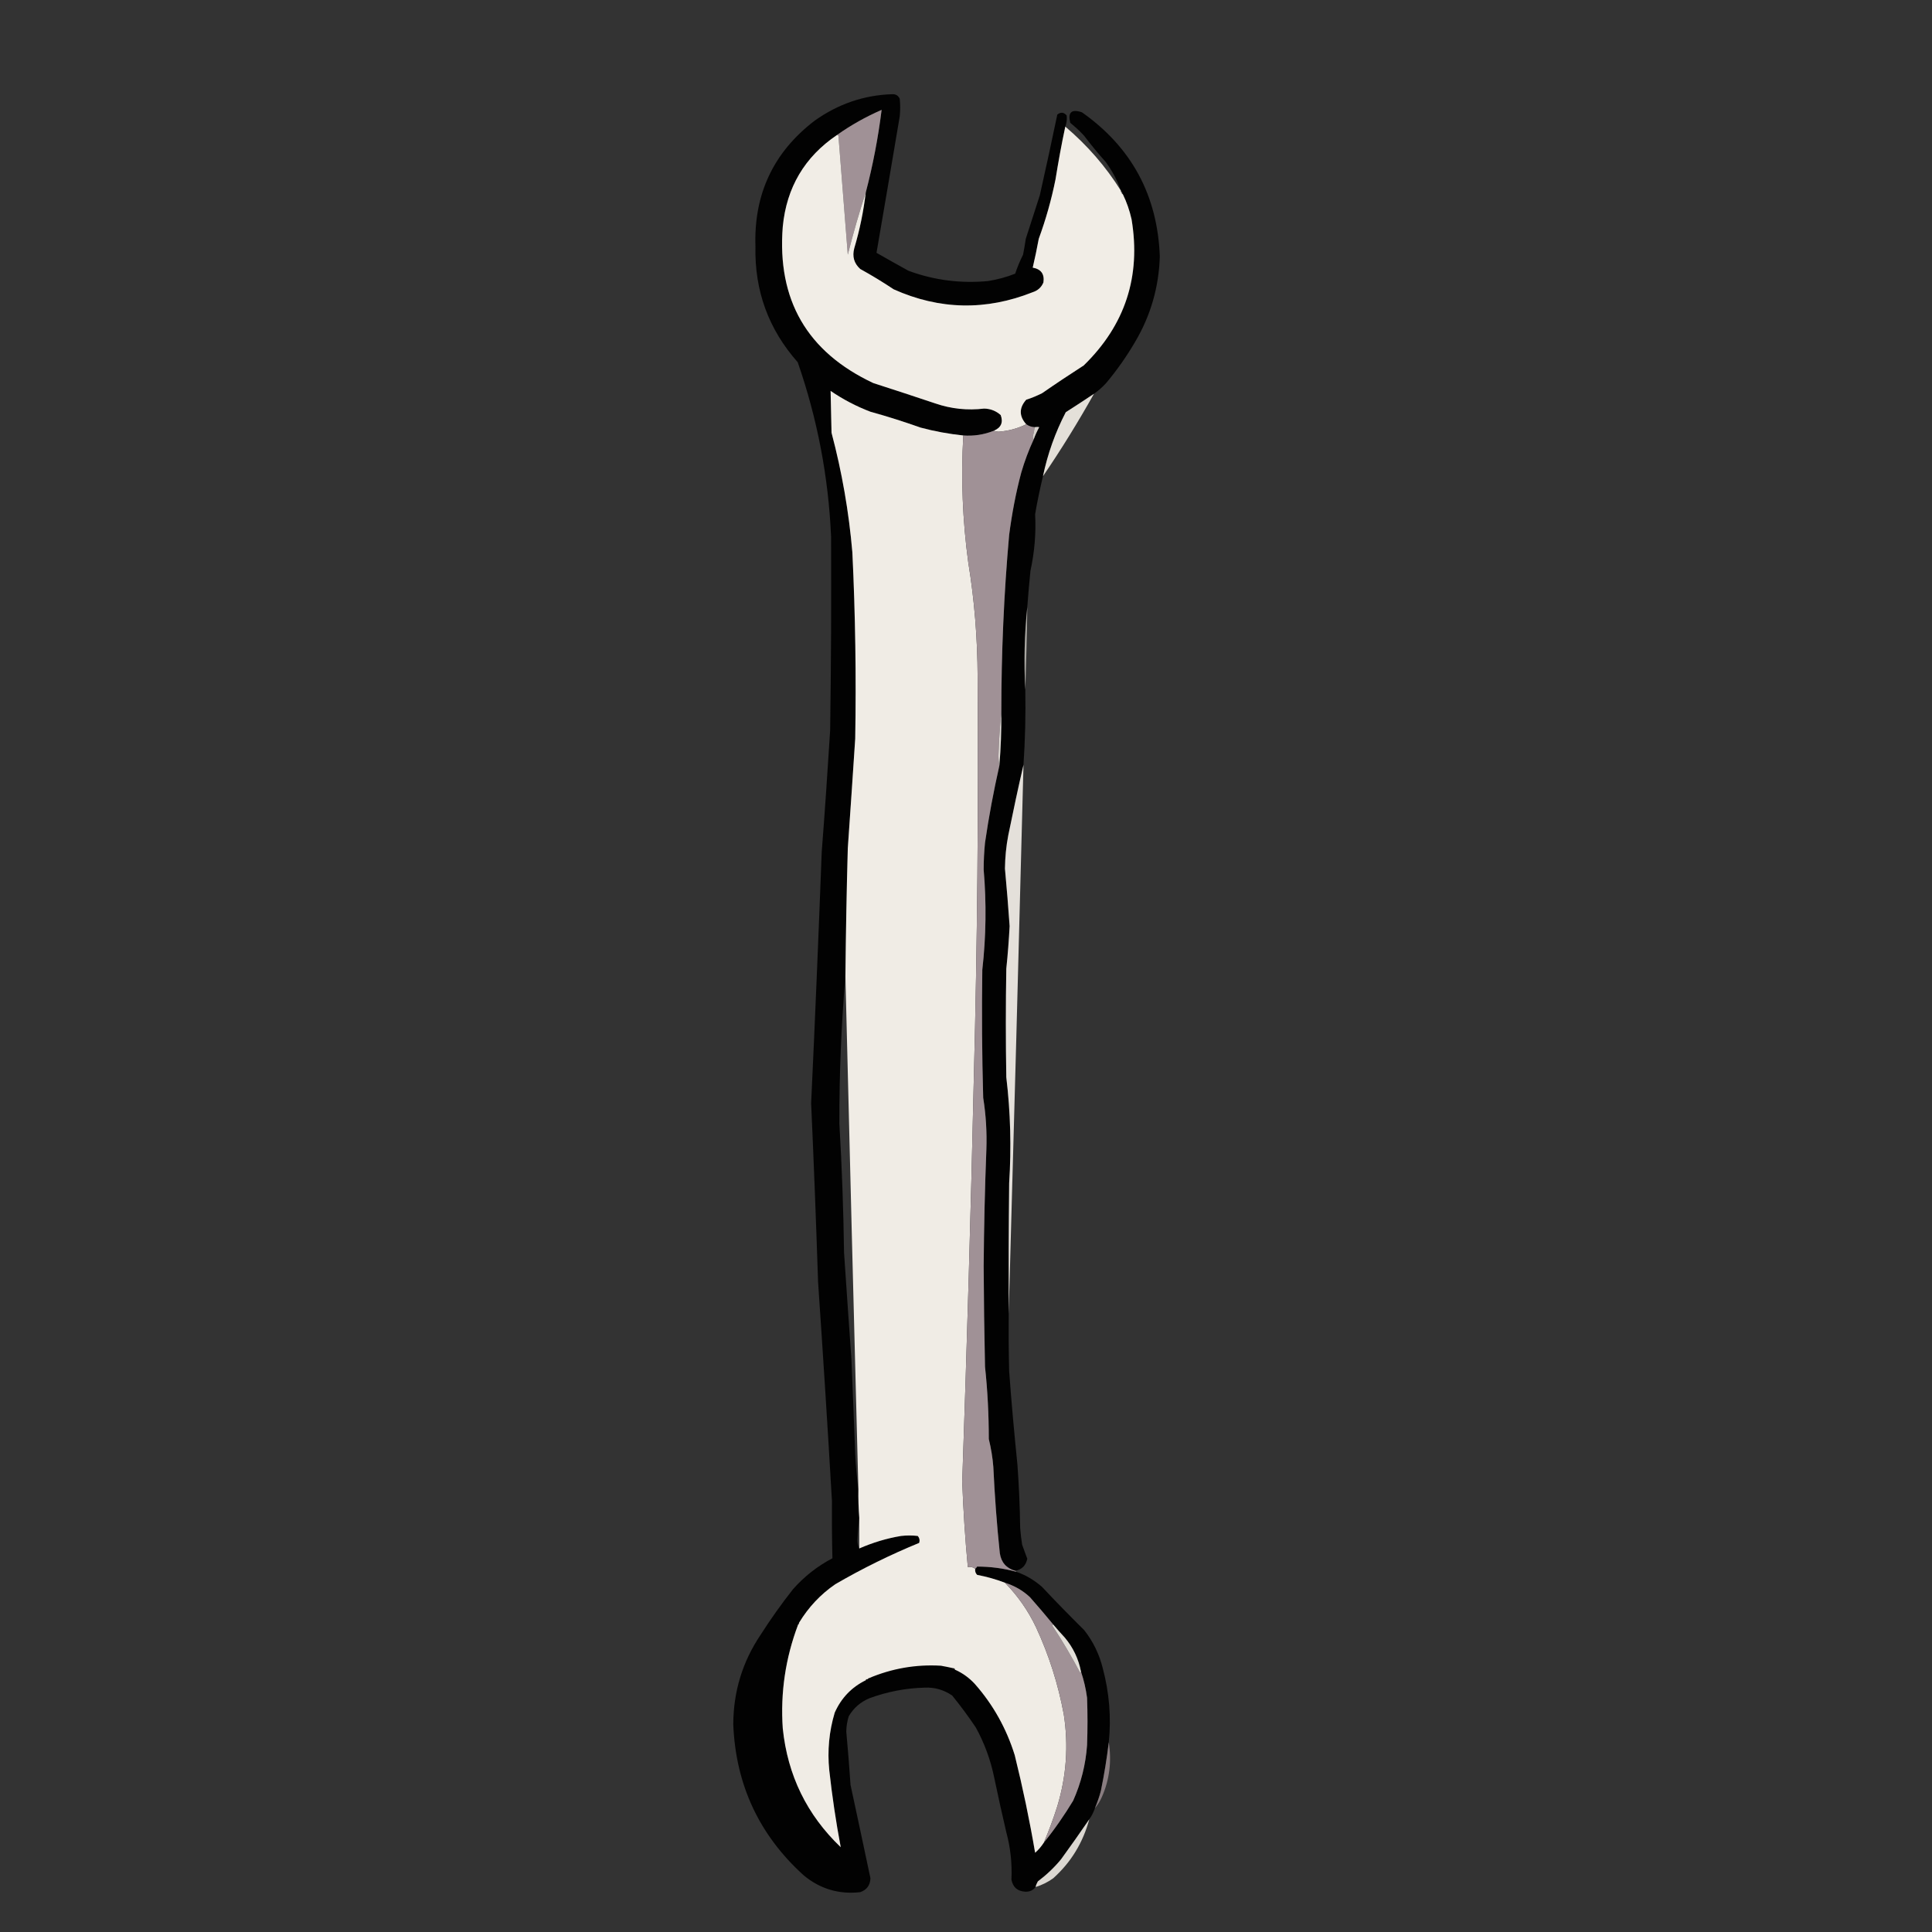 <?xml version="1.0" encoding="UTF-8"?>
<svg xmlns="http://www.w3.org/2000/svg" xmlns:xlink="http://www.w3.org/1999/xlink" width="50pt" height="50pt" viewBox="0 0 50 50" version="1.1">
<rect x="0" y="0" width="50" height="50" fill="#333333" stroke="none"/>
<defs>
<filter id="alpha" filterUnits="objectBoundingBox" x="0%" y="0%" width="100%" height="100%">
  <feColorMatrix type="matrix" in="SourceGraphic" values="0 0 0 0 1 0 0 0 0 1 0 0 0 0 1 0 0 0 1 0"/>
</filter>
<mask id="mask0">
  <g filter="url(#alpha)">
<rect x="0" y="0" width="50" height="50" style="fill:rgb(0%,0%,0%);fill-opacity:0.976;stroke:none;"/>
  </g>
</mask>
<clipPath id="clip1">
  <rect width="50" height="50"/>
</clipPath>
<g id="surface6" clip-path="url(#clip1)">
<path style=" stroke:none;fill-rule:evenodd;fill:rgb(0.392%,0.392%,0.392%);fill-opacity:1;" d="M 27.57 3.277 C 27.473 3.727 27.391 4.184 27.316 4.645 C 27.211 5.168 27.066 5.68 26.883 6.18 C 26.836 6.43 26.785 6.68 26.727 6.926 C 26.941 6.965 27.035 7.09 27.004 7.309 C 26.953 7.434 26.859 7.52 26.727 7.562 C 25.52 8.043 24.316 8.02 23.129 7.488 C 22.848 7.301 22.559 7.125 22.262 6.961 C 22.102 6.816 22.051 6.637 22.109 6.422 C 22.25 5.949 22.348 5.469 22.406 4.98 C 22.59 4.277 22.727 3.562 22.816 2.844 C 22.406 3.023 22.023 3.238 21.664 3.492 C 20.824 4.059 20.355 4.852 20.258 5.867 C 20.109 7.762 20.887 9.109 22.602 9.914 C 23.137 10.086 23.672 10.262 24.207 10.441 C 24.617 10.582 25.039 10.625 25.469 10.574 C 25.633 10.578 25.777 10.633 25.898 10.742 C 25.969 10.934 25.906 11.07 25.719 11.148 C 25.465 11.25 25.203 11.289 24.93 11.27 C 24.555 11.23 24.188 11.164 23.824 11.066 C 23.395 10.914 22.965 10.777 22.527 10.656 C 22.16 10.516 21.816 10.336 21.496 10.117 C 21.324 9.996 21.156 9.867 20.992 9.734 C 21.176 10.219 21.352 10.707 21.52 11.199 C 21.789 12.211 21.969 13.246 22.059 14.293 C 22.137 15.902 22.16 17.512 22.133 19.117 C 22.07 20.062 22.008 21.008 21.941 21.953 C 21.91 23.055 21.891 24.16 21.879 25.266 C 21.773 26.531 21.719 27.801 21.723 29.082 C 21.789 30.191 21.828 31.305 21.844 32.418 C 21.906 33.336 21.969 34.258 22.035 35.176 C 22.07 36 22.102 36.824 22.133 37.648 C 22.148 37.949 22.176 38.246 22.215 38.539 C 22.211 38.785 22.219 39.035 22.238 39.281 C 22.215 39.469 22.199 39.66 22.191 39.859 C 22.191 39.941 22.207 40.012 22.238 40.074 C 22.586 39.922 22.945 39.812 23.32 39.75 C 23.465 39.734 23.609 39.734 23.75 39.75 C 23.797 39.801 23.809 39.863 23.789 39.93 C 23.039 40.238 22.316 40.594 21.617 41 C 21.23 41.266 20.922 41.598 20.68 41.996 C 20.66 42.004 20.652 42.02 20.656 42.043 C 19.43 43.523 19.289 45.109 20.234 46.797 C 20.52 47.336 20.906 47.789 21.398 48.152 C 21.543 48.238 21.695 48.301 21.855 48.332 C 21.82 48.156 21.789 47.98 21.758 47.805 C 21.633 47.145 21.535 46.48 21.461 45.812 C 21.41 45.305 21.457 44.809 21.602 44.324 C 21.77 43.945 22.039 43.664 22.406 43.484 C 22.422 43.484 22.43 43.477 22.43 43.457 C 22.441 43.457 22.449 43.457 22.457 43.457 C 22.473 43.457 22.48 43.449 22.48 43.434 C 23.078 43.18 23.703 43.07 24.352 43.109 C 24.457 43.129 24.562 43.148 24.664 43.172 C 24.672 43.191 24.688 43.199 24.711 43.195 C 24.711 43.211 24.719 43.219 24.734 43.219 C 24.922 43.305 25.086 43.426 25.227 43.578 C 25.703 44.117 26.047 44.734 26.262 45.426 C 26.469 46.262 26.645 47.102 26.789 47.949 C 26.879 47.871 26.953 47.781 27.016 47.684 C 27.293 47.344 27.543 46.98 27.773 46.602 C 27.977 46.145 28.098 45.664 28.133 45.164 C 28.148 44.754 28.148 44.348 28.133 43.938 C 28.102 43.707 28.051 43.484 27.977 43.266 C 27.914 42.934 27.773 42.637 27.555 42.379 C 27.453 42.27 27.352 42.156 27.258 42.043 C 27.062 41.805 26.859 41.566 26.656 41.336 C 26.469 41.16 26.254 41.039 26.008 40.961 C 25.773 40.871 25.535 40.805 25.289 40.758 C 25.246 40.715 25.23 40.664 25.238 40.602 C 25.258 40.586 25.273 40.566 25.289 40.543 C 25.629 40.543 25.965 40.586 26.297 40.676 C 26.547 40.762 26.77 40.895 26.969 41.07 C 27.324 41.449 27.688 41.82 28.059 42.188 C 28.289 42.48 28.449 42.809 28.539 43.172 C 28.707 43.801 28.762 44.441 28.695 45.09 C 28.645 45.508 28.578 45.922 28.492 46.34 C 28.453 46.496 28.398 46.648 28.336 46.797 C 28.301 46.898 28.254 46.996 28.191 47.082 C 27.953 47.43 27.711 47.773 27.461 48.117 C 27.285 48.332 27.082 48.523 26.859 48.691 C 26.832 48.738 26.812 48.785 26.801 48.836 C 26.734 48.922 26.648 48.961 26.535 48.957 C 26.332 48.945 26.215 48.844 26.176 48.645 C 26.195 48.23 26.152 47.82 26.043 47.418 C 25.934 46.949 25.828 46.477 25.73 46.004 C 25.637 45.547 25.477 45.113 25.254 44.707 C 25.062 44.422 24.859 44.145 24.641 43.879 C 24.426 43.734 24.191 43.664 23.934 43.676 C 23.441 43.688 22.965 43.781 22.504 43.949 C 22.27 44.047 22.09 44.203 21.965 44.418 C 21.926 44.547 21.902 44.68 21.902 44.816 C 21.945 45.273 21.98 45.734 22.012 46.195 C 22.184 47 22.359 47.805 22.527 48.609 C 22.52 48.789 22.434 48.91 22.262 48.969 C 21.715 49.031 21.227 48.887 20.801 48.535 C 19.648 47.492 19.039 46.188 18.977 44.625 C 18.98 43.777 19.215 43.008 19.684 42.309 C 19.945 41.902 20.223 41.508 20.523 41.129 C 20.816 40.797 21.156 40.531 21.543 40.328 C 21.531 39.836 21.527 39.344 21.531 38.852 C 21.422 36.961 21.301 35.074 21.172 33.184 C 21.121 31.641 21.062 30.098 20.992 28.551 C 21.094 26.387 21.184 24.215 21.266 22.047 C 21.348 21 21.418 19.953 21.484 18.902 C 21.508 17.23 21.516 15.559 21.508 13.887 C 21.441 12.34 21.152 10.836 20.645 9.375 C 19.891 8.523 19.527 7.527 19.551 6.387 C 19.504 5.027 20.016 3.938 21.086 3.121 C 21.691 2.691 22.359 2.461 23.09 2.438 C 23.184 2.434 23.246 2.473 23.285 2.555 C 23.301 2.707 23.301 2.859 23.285 3.012 C 23.086 4.191 22.887 5.367 22.684 6.543 C 22.957 6.699 23.234 6.855 23.512 7.008 C 24.18 7.254 24.867 7.34 25.574 7.273 C 25.816 7.234 26.047 7.172 26.273 7.082 C 26.328 6.914 26.398 6.75 26.477 6.59 C 26.504 6.453 26.527 6.316 26.547 6.18 C 26.668 5.805 26.789 5.43 26.91 5.055 C 27.066 4.359 27.219 3.66 27.363 2.965 C 27.453 2.895 27.531 2.902 27.605 2.988 C 27.617 3.086 27.605 3.184 27.57 3.277 Z M 20.992 9.734 C 21.156 9.867 21.324 9.996 21.496 10.117 C 21.504 10.477 21.512 10.836 21.52 11.199 C 21.352 10.707 21.176 10.219 20.992 9.734 Z M 20.656 42.043 C 20.328 42.91 20.195 43.805 20.258 44.73 C 20.383 45.945 20.883 46.969 21.758 47.805 C 21.789 47.98 21.82 48.156 21.855 48.332 C 21.695 48.301 21.543 48.238 21.398 48.152 C 20.906 47.789 20.52 47.336 20.234 46.797 C 19.289 45.109 19.43 43.523 20.656 42.043 Z M 24.664 43.172 C 24.562 43.148 24.457 43.129 24.352 43.109 C 23.703 43.07 23.078 43.18 22.48 43.434 C 22.977 43.062 23.539 42.906 24.16 42.969 C 24.348 42.996 24.516 43.062 24.664 43.172 Z M 24.664 43.172 "/>
</g>
<mask id="mask1">
  <g filter="url(#alpha)">
<rect x="0" y="0" width="50" height="50" style="fill:rgb(0%,0%,0%);fill-opacity:0.992;stroke:none;"/>
  </g>
</mask>
<clipPath id="clip2">
  <rect width="50" height="50"/>
</clipPath>
<g id="surface9" clip-path="url(#clip2)">
<path style=" stroke:none;fill-rule:evenodd;fill:rgb(0.784%,0.784%,0.784%);fill-opacity:1;" d="M 28.312 10.191 C 28.07 10.352 27.828 10.512 27.582 10.668 C 27.309 11.195 27.113 11.746 26.992 12.324 C 26.914 12.652 26.844 12.98 26.789 13.309 C 26.816 13.801 26.773 14.289 26.668 14.773 C 26.637 15.086 26.609 15.398 26.586 15.711 C 26.512 16.422 26.496 17.133 26.535 17.848 C 26.547 18.496 26.531 19.145 26.488 19.793 C 26.348 20.395 26.219 21.004 26.094 21.617 C 26.039 21.902 26.012 22.188 26.008 22.48 C 26.055 22.977 26.094 23.473 26.129 23.969 C 26.109 24.336 26.082 24.703 26.043 25.07 C 26.027 26.008 26.027 26.945 26.043 27.879 C 26.152 28.789 26.176 29.703 26.117 30.617 C 26.105 31.746 26.102 32.875 26.105 34 C 26.102 34.496 26.105 34.992 26.117 35.488 C 26.176 36.297 26.25 37.105 26.332 37.914 C 26.371 38.457 26.395 39 26.402 39.547 C 26.414 39.691 26.43 39.836 26.453 39.977 C 26.496 40.102 26.543 40.219 26.586 40.34 C 26.551 40.516 26.445 40.621 26.273 40.652 C 26.043 40.586 25.91 40.434 25.875 40.195 C 25.797 39.453 25.742 38.707 25.707 37.961 C 25.688 37.719 25.648 37.48 25.59 37.242 C 25.59 36.617 25.559 35.992 25.492 35.371 C 25.473 34.5 25.461 33.633 25.457 32.766 C 25.465 31.762 25.488 30.758 25.527 29.754 C 25.543 29.301 25.516 28.855 25.445 28.41 C 25.414 27.305 25.406 26.199 25.422 25.098 C 25.52 24.234 25.531 23.367 25.457 22.504 C 25.457 22.27 25.469 22.039 25.492 21.809 C 25.59 21.137 25.715 20.473 25.863 19.816 C 25.902 19.359 25.918 18.902 25.914 18.445 C 25.914 16.906 25.98 15.371 26.117 13.84 C 26.188 13.297 26.289 12.758 26.43 12.23 C 26.516 11.934 26.625 11.645 26.754 11.367 C 26.793 11.258 26.84 11.156 26.895 11.055 C 26.863 11.047 26.824 11.047 26.777 11.055 C 26.695 11.051 26.625 11.027 26.559 10.98 C 26.371 10.77 26.371 10.555 26.559 10.344 C 26.699 10.301 26.836 10.242 26.969 10.176 C 27.324 9.93 27.684 9.691 28.047 9.457 C 29.117 8.414 29.531 7.156 29.285 5.676 C 29.234 5.449 29.16 5.234 29.059 5.027 C 29.062 5.004 29.055 4.988 29.031 4.98 C 29.035 4.957 29.027 4.941 29.008 4.934 C 28.914 4.664 28.781 4.418 28.613 4.188 C 28.418 3.973 28.234 3.746 28.059 3.516 C 27.949 3.395 27.828 3.285 27.699 3.18 C 27.629 2.906 27.73 2.816 28 2.906 C 29.285 3.812 29.957 5.055 30.016 6.637 C 29.992 7.426 29.781 8.164 29.379 8.844 C 29.16 9.219 28.914 9.57 28.637 9.902 C 28.539 10.012 28.43 10.109 28.312 10.191 Z M 28.312 10.191 "/>
</g>
<mask id="mask2">
  <g filter="url(#alpha)">
<rect x="0" y="0" width="50" height="50" style="fill:rgb(0%,0%,0%);fill-opacity:0.996;stroke:none;"/>
  </g>
</mask>
<clipPath id="clip3">
  <rect width="50" height="50"/>
</clipPath>
<g id="surface12" clip-path="url(#clip3)">
<path style=" stroke:none;fill-rule:evenodd;fill:rgb(94.51%,92.941%,90.196%);fill-opacity:1;" d="M 21.496 10.117 C 21.816 10.336 22.16 10.516 22.527 10.656 C 22.965 10.777 23.395 10.914 23.824 11.066 C 24.188 11.164 24.555 11.23 24.93 11.27 C 24.867 12.371 24.91 13.465 25.059 14.559 C 25.219 15.535 25.297 16.52 25.301 17.512 C 25.324 20.969 25.293 24.426 25.203 27.879 C 25.125 31.371 25.023 34.859 24.902 38.348 C 24.93 39.086 24.977 39.82 25.047 40.555 C 25.125 40.543 25.188 40.559 25.238 40.602 C 25.23 40.664 25.246 40.715 25.289 40.758 C 25.535 40.805 25.773 40.871 26.008 40.961 C 26.34 41.301 26.609 41.684 26.812 42.113 C 27.148 42.836 27.387 43.59 27.531 44.371 C 27.656 45.176 27.598 45.969 27.363 46.746 C 27.262 47.066 27.145 47.379 27.016 47.684 C 26.953 47.781 26.879 47.871 26.789 47.949 C 26.645 47.102 26.469 46.262 26.262 45.426 C 26.047 44.734 25.703 44.117 25.227 43.578 C 25.086 43.426 24.922 43.305 24.734 43.219 C 24.719 43.219 24.711 43.211 24.711 43.195 C 24.703 43.176 24.688 43.168 24.664 43.172 C 24.516 43.062 24.348 42.996 24.16 42.969 C 23.539 42.906 22.977 43.062 22.48 43.434 C 22.465 43.434 22.457 43.441 22.457 43.457 C 22.449 43.457 22.441 43.457 22.43 43.457 C 22.414 43.457 22.406 43.469 22.406 43.484 C 22.039 43.664 21.77 43.945 21.602 44.324 C 21.457 44.809 21.41 45.305 21.461 45.812 C 21.535 46.48 21.633 47.145 21.758 47.805 C 20.883 46.969 20.383 45.945 20.258 44.73 C 20.195 43.805 20.328 42.91 20.656 42.043 C 20.676 42.035 20.684 42.02 20.68 41.996 C 20.922 41.598 21.23 41.266 21.617 41 C 22.316 40.594 23.039 40.238 23.789 39.93 C 23.809 39.863 23.797 39.801 23.75 39.75 C 23.609 39.734 23.465 39.734 23.32 39.75 C 22.945 39.812 22.586 39.922 22.238 40.074 C 22.238 39.809 22.238 39.547 22.238 39.281 C 22.219 39.035 22.211 38.785 22.215 38.539 C 22.098 34.113 21.988 29.688 21.879 25.266 C 21.891 24.16 21.91 23.055 21.941 21.953 C 22.008 21.008 22.07 20.062 22.133 19.117 C 22.16 17.512 22.137 15.902 22.059 14.293 C 21.969 13.246 21.789 12.211 21.52 11.199 C 21.512 10.836 21.504 10.477 21.496 10.117 Z M 24.664 43.172 C 24.562 43.148 24.457 43.129 24.352 43.109 C 23.703 43.07 23.078 43.18 22.48 43.434 C 22.977 43.062 23.539 42.906 24.16 42.969 C 24.348 42.996 24.516 43.062 24.664 43.172 Z M 24.664 43.172 "/>
</g>
<mask id="mask3">
  <g filter="url(#alpha)">
<rect x="0" y="0" width="50" height="50" style="fill:rgb(0%,0%,0%);fill-opacity:0.949;stroke:none;"/>
  </g>
</mask>
<clipPath id="clip4">
  <rect width="50" height="50"/>
</clipPath>
<g id="surface15" clip-path="url(#clip4)">
<path style=" stroke:none;fill-rule:evenodd;fill:rgb(92.941%,91.373%,88.627%);fill-opacity:1;" d="M 28.312 10.191 C 27.902 10.922 27.461 11.637 26.992 12.324 C 27.113 11.746 27.309 11.195 27.582 10.668 C 27.828 10.512 28.07 10.352 28.312 10.191 Z M 28.312 10.191 "/>
</g>
<mask id="mask4">
  <g filter="url(#alpha)">
<rect x="0" y="0" width="50" height="50" style="fill:rgb(0%,0%,0%);fill-opacity:0.729;stroke:none;"/>
  </g>
</mask>
<clipPath id="clip5">
  <rect width="50" height="50"/>
</clipPath>
<g id="surface18" clip-path="url(#clip5)">
<path style=" stroke:none;fill-rule:evenodd;fill:rgb(83.529%,82.353%,79.608%);fill-opacity:1;" d="M 26.586 15.711 C 26.578 16.422 26.559 17.137 26.535 17.848 C 26.496 17.133 26.512 16.422 26.586 15.711 Z M 26.586 15.711 "/>
</g>
<mask id="mask5">
  <g filter="url(#alpha)">
<rect x="0" y="0" width="50" height="50" style="fill:rgb(0%,0%,0%);fill-opacity:0.949;stroke:none;"/>
  </g>
</mask>
<clipPath id="clip6">
  <rect width="50" height="50"/>
</clipPath>
<g id="surface21" clip-path="url(#clip6)">
<path style=" stroke:none;fill-rule:evenodd;fill:rgb(92.941%,91.373%,89.02%);fill-opacity:1;" d="M 26.488 19.793 C 26.367 24.531 26.238 29.27 26.105 34 C 26.102 32.875 26.105 31.746 26.117 30.617 C 26.176 29.703 26.152 28.789 26.043 27.879 C 26.027 26.945 26.027 26.008 26.043 25.07 C 26.082 24.703 26.109 24.336 26.129 23.969 C 26.094 23.473 26.055 22.977 26.008 22.48 C 26.012 22.188 26.039 21.902 26.094 21.617 C 26.219 21.004 26.348 20.395 26.488 19.793 Z M 26.488 19.793 "/>
</g>
<mask id="mask6">
  <g filter="url(#alpha)">
<rect x="0" y="0" width="50" height="50" style="fill:rgb(0%,0%,0%);fill-opacity:0.859;stroke:none;"/>
  </g>
</mask>
<clipPath id="clip7">
  <rect width="50" height="50"/>
</clipPath>
<g id="surface24" clip-path="url(#clip7)">
<path style=" stroke:none;fill-rule:evenodd;fill:rgb(59.216%,53.725%,55.294%);fill-opacity:1;" d="M 28.695 45.09 C 28.773 45.582 28.715 46.055 28.516 46.508 C 28.469 46.613 28.41 46.711 28.336 46.797 C 28.398 46.648 28.453 46.496 28.492 46.34 C 28.578 45.922 28.645 45.508 28.695 45.09 Z M 28.695 45.09 "/>
</g>
<mask id="mask7">
  <g filter="url(#alpha)">
<rect x="0" y="0" width="50" height="50" style="fill:rgb(0%,0%,0%);fill-opacity:0.91;stroke:none;"/>
  </g>
</mask>
<clipPath id="clip8">
  <rect width="50" height="50"/>
</clipPath>
<g id="surface27" clip-path="url(#clip8)">
<path style=" stroke:none;fill-rule:evenodd;fill:rgb(92.549%,90.98%,88.235%);fill-opacity:1;" d="M 28.191 47.082 C 28.027 47.688 27.719 48.195 27.258 48.609 C 27.117 48.711 26.965 48.785 26.801 48.836 C 26.812 48.785 26.832 48.738 26.859 48.691 C 27.082 48.523 27.285 48.332 27.461 48.117 C 27.711 47.773 27.953 47.43 28.191 47.082 Z M 28.191 47.082 "/>
</g>
</defs>
<g id="surface1">
<use xlink:href="#surface6" mask="url(#mask0)"/>
<path style=" stroke:none;fill-rule:evenodd;fill:rgb(62.745%,56.863%,58.824%);fill-opacity:1;" d="M 22.406 4.98 C 22.238 5.496 22.082 6.031 21.941 6.59 C 21.859 5.566 21.781 4.539 21.699 3.516 C 21.691 3.504 21.68 3.496 21.664 3.492 C 22.023 3.238 22.406 3.023 22.816 2.844 C 22.727 3.562 22.59 4.277 22.406 4.98 Z M 22.406 4.98 "/>
<use xlink:href="#surface9" mask="url(#mask1)"/>
<path style=" stroke:none;fill-rule:evenodd;fill:rgb(94.51%,92.941%,90.196%);fill-opacity:1;" d="M 27.57 3.277 C 28.137 3.758 28.617 4.309 29.008 4.934 C 29.004 4.957 29.012 4.973 29.031 4.98 C 29.027 5.004 29.035 5.02 29.059 5.027 C 29.16 5.234 29.234 5.449 29.285 5.676 C 29.531 7.156 29.117 8.414 28.047 9.457 C 27.684 9.691 27.324 9.93 26.969 10.176 C 26.836 10.242 26.699 10.301 26.559 10.344 C 26.371 10.555 26.371 10.77 26.559 10.98 C 26.336 11.09 26.102 11.152 25.852 11.172 C 25.805 11.172 25.758 11.164 25.719 11.148 C 25.906 11.07 25.969 10.934 25.898 10.742 C 25.777 10.633 25.633 10.578 25.469 10.574 C 25.039 10.625 24.617 10.582 24.207 10.441 C 23.672 10.262 23.137 10.086 22.602 9.914 C 20.887 9.109 20.109 7.762 20.258 5.867 C 20.355 4.852 20.824 4.059 21.664 3.492 C 21.68 3.496 21.691 3.504 21.699 3.516 C 21.781 4.539 21.859 5.566 21.941 6.59 C 22.082 6.031 22.238 5.496 22.406 4.98 C 22.348 5.469 22.25 5.949 22.109 6.422 C 22.051 6.637 22.102 6.816 22.262 6.961 C 22.559 7.125 22.848 7.301 23.129 7.488 C 24.316 8.02 25.52 8.043 26.727 7.562 C 26.859 7.52 26.953 7.434 27.004 7.309 C 27.035 7.09 26.941 6.965 26.727 6.926 C 26.785 6.68 26.836 6.43 26.883 6.18 C 27.066 5.68 27.211 5.168 27.316 4.645 C 27.391 4.184 27.473 3.727 27.57 3.277 Z M 27.57 3.277 "/>
<use xlink:href="#surface12" mask="url(#mask2)"/>
<use xlink:href="#surface15" mask="url(#mask3)"/>
<path style=" stroke:none;fill-rule:evenodd;fill:rgb(62.745%,56.863%,58.824%);fill-opacity:1;" d="M 26.559 10.98 C 26.625 11.027 26.695 11.051 26.777 11.055 C 26.766 11.137 26.75 11.223 26.727 11.305 C 26.73 11.332 26.738 11.352 26.754 11.367 C 26.625 11.645 26.516 11.934 26.43 12.23 C 26.289 12.758 26.188 13.297 26.117 13.84 C 25.98 15.371 25.914 16.906 25.914 18.445 C 25.875 18.809 25.852 19.18 25.84 19.551 C 25.84 19.645 25.848 19.73 25.863 19.816 C 25.715 20.473 25.59 21.137 25.492 21.809 C 25.469 22.039 25.457 22.27 25.457 22.504 C 25.531 23.367 25.52 24.234 25.422 25.098 C 25.406 26.199 25.414 27.305 25.445 28.41 C 25.516 28.855 25.543 29.301 25.527 29.754 C 25.488 30.758 25.465 31.762 25.457 32.766 C 25.461 33.633 25.473 34.5 25.492 35.371 C 25.559 35.992 25.59 36.617 25.59 37.242 C 25.648 37.48 25.688 37.719 25.707 37.961 C 25.742 38.707 25.797 39.453 25.875 40.195 C 25.91 40.434 26.043 40.586 26.273 40.652 C 26.289 40.652 26.297 40.66 26.297 40.676 C 25.965 40.586 25.629 40.543 25.289 40.543 C 25.273 40.566 25.258 40.586 25.238 40.602 C 25.188 40.559 25.125 40.543 25.047 40.555 C 24.977 39.82 24.93 39.086 24.902 38.348 C 25.023 34.859 25.125 31.371 25.203 27.879 C 25.293 24.426 25.324 20.969 25.301 17.512 C 25.297 16.52 25.219 15.535 25.059 14.559 C 24.91 13.465 24.867 12.371 24.93 11.27 C 25.203 11.289 25.465 11.25 25.719 11.148 C 25.758 11.164 25.805 11.172 25.852 11.172 C 26.102 11.152 26.336 11.09 26.559 10.98 Z M 26.559 10.98 "/>
<path style=" stroke:none;fill-rule:evenodd;fill:rgb(83.922%,81.961%,80%);fill-opacity:1;" d="M 26.754 11.367 C 26.738 11.352 26.73 11.332 26.727 11.305 C 26.75 11.223 26.766 11.137 26.777 11.055 C 26.824 11.047 26.863 11.047 26.895 11.055 C 26.84 11.156 26.793 11.258 26.754 11.367 Z M 26.754 11.367 "/>
<use xlink:href="#surface18" mask="url(#mask4)"/>
<path style=" stroke:none;fill-rule:evenodd;fill:rgb(87.451%,85.49%,83.529%);fill-opacity:1;" d="M 25.914 18.445 C 25.918 18.902 25.902 19.359 25.863 19.816 C 25.848 19.73 25.84 19.645 25.84 19.551 C 25.852 19.18 25.875 18.809 25.914 18.445 Z M 25.914 18.445 "/>
<use xlink:href="#surface21" mask="url(#mask5)"/>
<path style=" stroke:none;fill-rule:evenodd;fill:rgb(62.745%,56.863%,58.824%);fill-opacity:1;" d="M 26.008 40.961 C 26.254 41.039 26.469 41.16 26.656 41.336 C 26.859 41.566 27.062 41.805 27.258 42.043 C 27.23 42.051 27.227 42.066 27.246 42.09 C 27.496 42.469 27.727 42.863 27.941 43.266 C 27.957 43.297 27.969 43.297 27.977 43.266 C 28.051 43.484 28.102 43.707 28.133 43.938 C 28.148 44.348 28.148 44.754 28.133 45.164 C 28.098 45.664 27.977 46.145 27.773 46.602 C 27.543 46.98 27.293 47.344 27.016 47.684 C 27.145 47.379 27.262 47.066 27.363 46.746 C 27.598 45.969 27.656 45.176 27.531 44.371 C 27.387 43.59 27.148 42.836 26.812 42.113 C 26.609 41.684 26.34 41.301 26.008 40.961 Z M 26.008 40.961 "/>
<path style=" stroke:none;fill-rule:evenodd;fill:rgb(89.02%,87.451%,85.098%);fill-opacity:1;" d="M 27.258 42.043 C 27.352 42.156 27.453 42.27 27.555 42.379 C 27.773 42.637 27.914 42.934 27.977 43.266 C 27.969 43.297 27.957 43.297 27.941 43.266 C 27.727 42.863 27.496 42.469 27.246 42.09 C 27.227 42.066 27.23 42.051 27.258 42.043 Z M 27.258 42.043 "/>
<use xlink:href="#surface24" mask="url(#mask6)"/>
<use xlink:href="#surface27" mask="url(#mask7)"/>
</g>
</svg>
